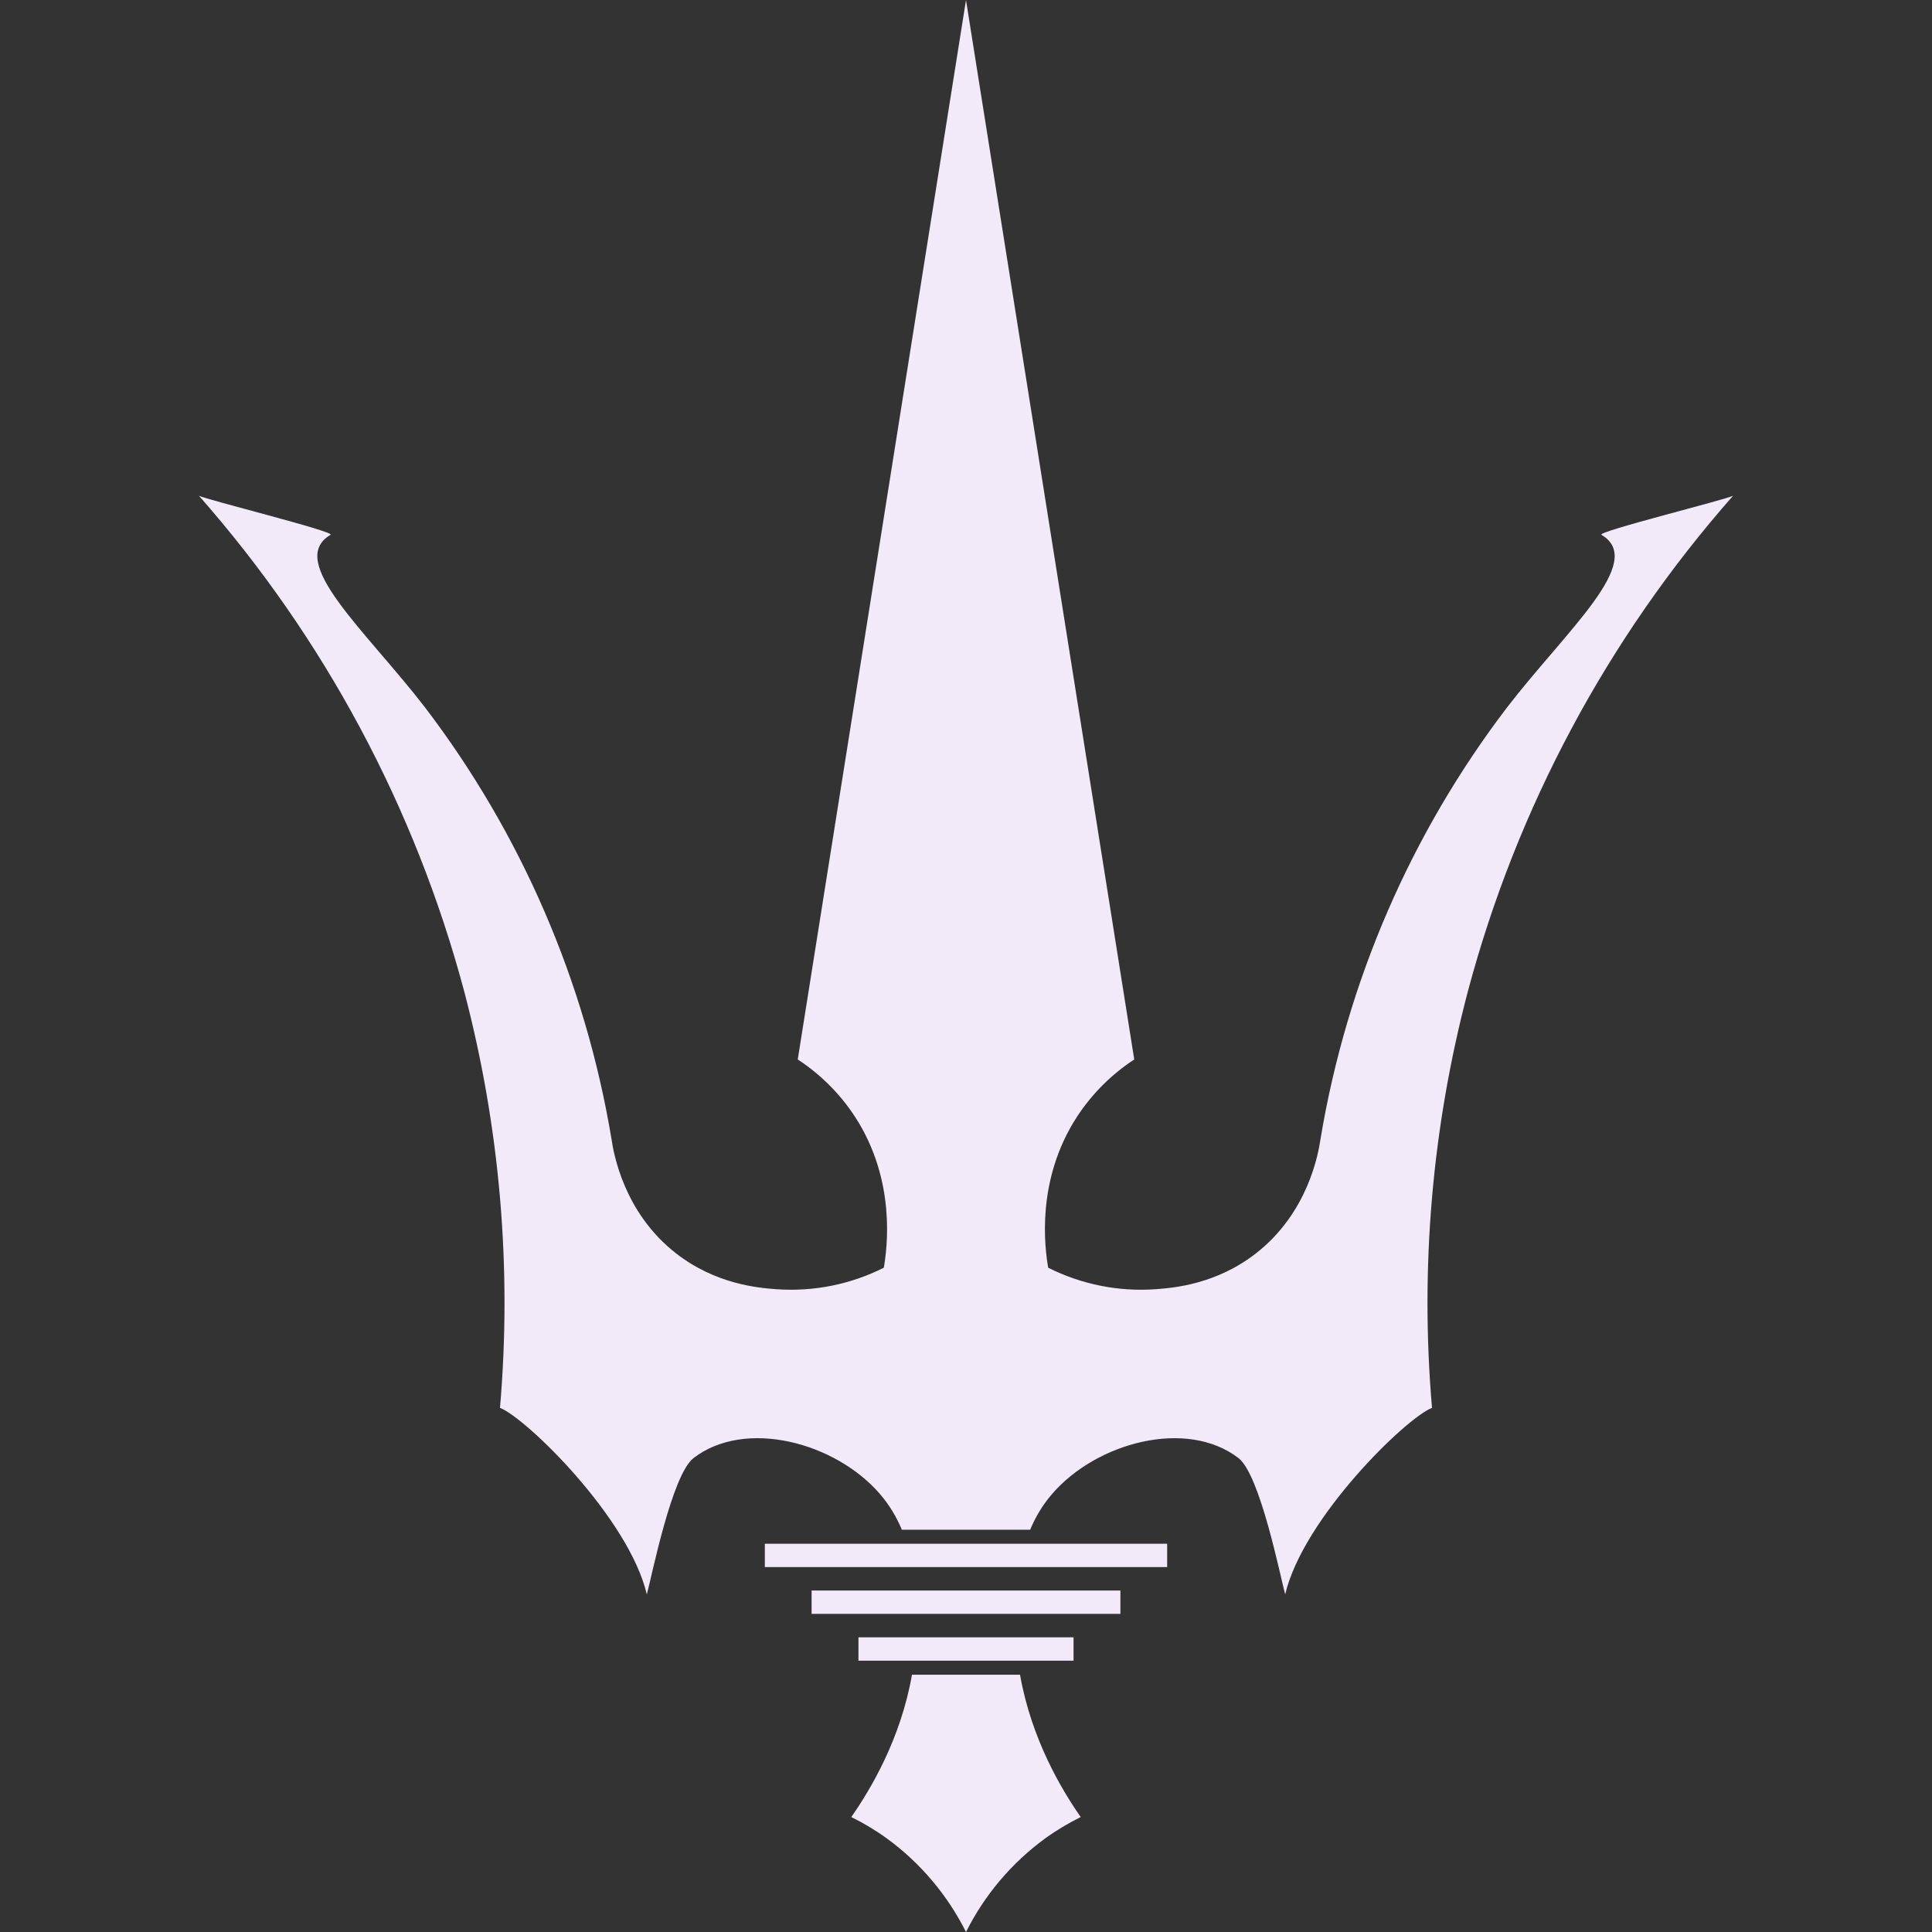 <svg viewBox="0 0 24 24" fill="none" xmlns="http://www.w3.org/2000/svg">
    <rect x="0" y="0" width="24" height="24" fill="#333333" stroke="none"/>
    <path d="M11.203 19.003C11.14 18.851 11.053 18.701 10.931 18.559C10.38 17.919 9.259 17.617 8.615 18.113C8.345 18.321 8.093 19.598 8.035 19.806C7.811 18.855 6.532 17.612 6.211 17.489C6.361 15.75 6.21 13.999 5.766 12.313C5.157 10.033 4.029 7.926 2.47 6.157C2.537 6.202 4.173 6.605 4.106 6.644C3.546 6.973 4.541 7.829 5.28 8.788C6.475 10.357 7.27 12.195 7.595 14.142C7.622 14.329 7.749 15.063 8.397 15.569C8.889 15.952 9.411 15.998 9.644 16.015C10.105 16.048 10.566 15.956 10.979 15.748C11.02 15.509 11.136 14.665 10.622 13.874C10.437 13.59 10.194 13.347 9.91 13.161C10.607 8.774 11.303 4.387 12 0C12.697 4.387 13.393 8.774 14.09 13.161C13.806 13.347 13.563 13.59 13.378 13.874C12.864 14.665 12.98 15.509 13.021 15.748C13.434 15.956 13.895 16.048 14.357 16.015C14.589 15.998 15.111 15.952 15.603 15.569C16.251 15.063 16.378 14.329 16.405 14.142C16.73 12.195 17.525 10.357 18.721 8.788C19.459 7.829 20.454 6.973 19.894 6.644C19.827 6.605 21.463 6.202 21.53 6.157C19.971 7.926 18.843 10.033 18.235 12.313C17.79 13.999 17.639 15.75 17.789 17.489C17.468 17.612 16.189 18.855 15.965 19.806C15.907 19.598 15.655 18.321 15.385 18.113C14.741 17.617 13.62 17.919 13.069 18.559C12.947 18.701 12.86 18.851 12.797 19.003H11.203ZM11.329 20.804H12.671C12.813 21.606 13.187 22.231 13.425 22.572C13.27 22.649 13.12 22.738 12.98 22.84C12.566 23.143 12.23 23.541 12 24C11.77 23.541 11.434 23.143 11.02 22.84C10.88 22.738 10.731 22.649 10.575 22.572C10.813 22.231 11.188 21.606 11.329 20.804ZM10.664 20.339H13.336V20.63H10.664V20.339ZM10.082 19.758H13.918V20.048H10.082V19.758ZM9.501 19.177H14.499V19.467H9.501V19.177Z" fill="#F2EAF9"/>
</svg>
